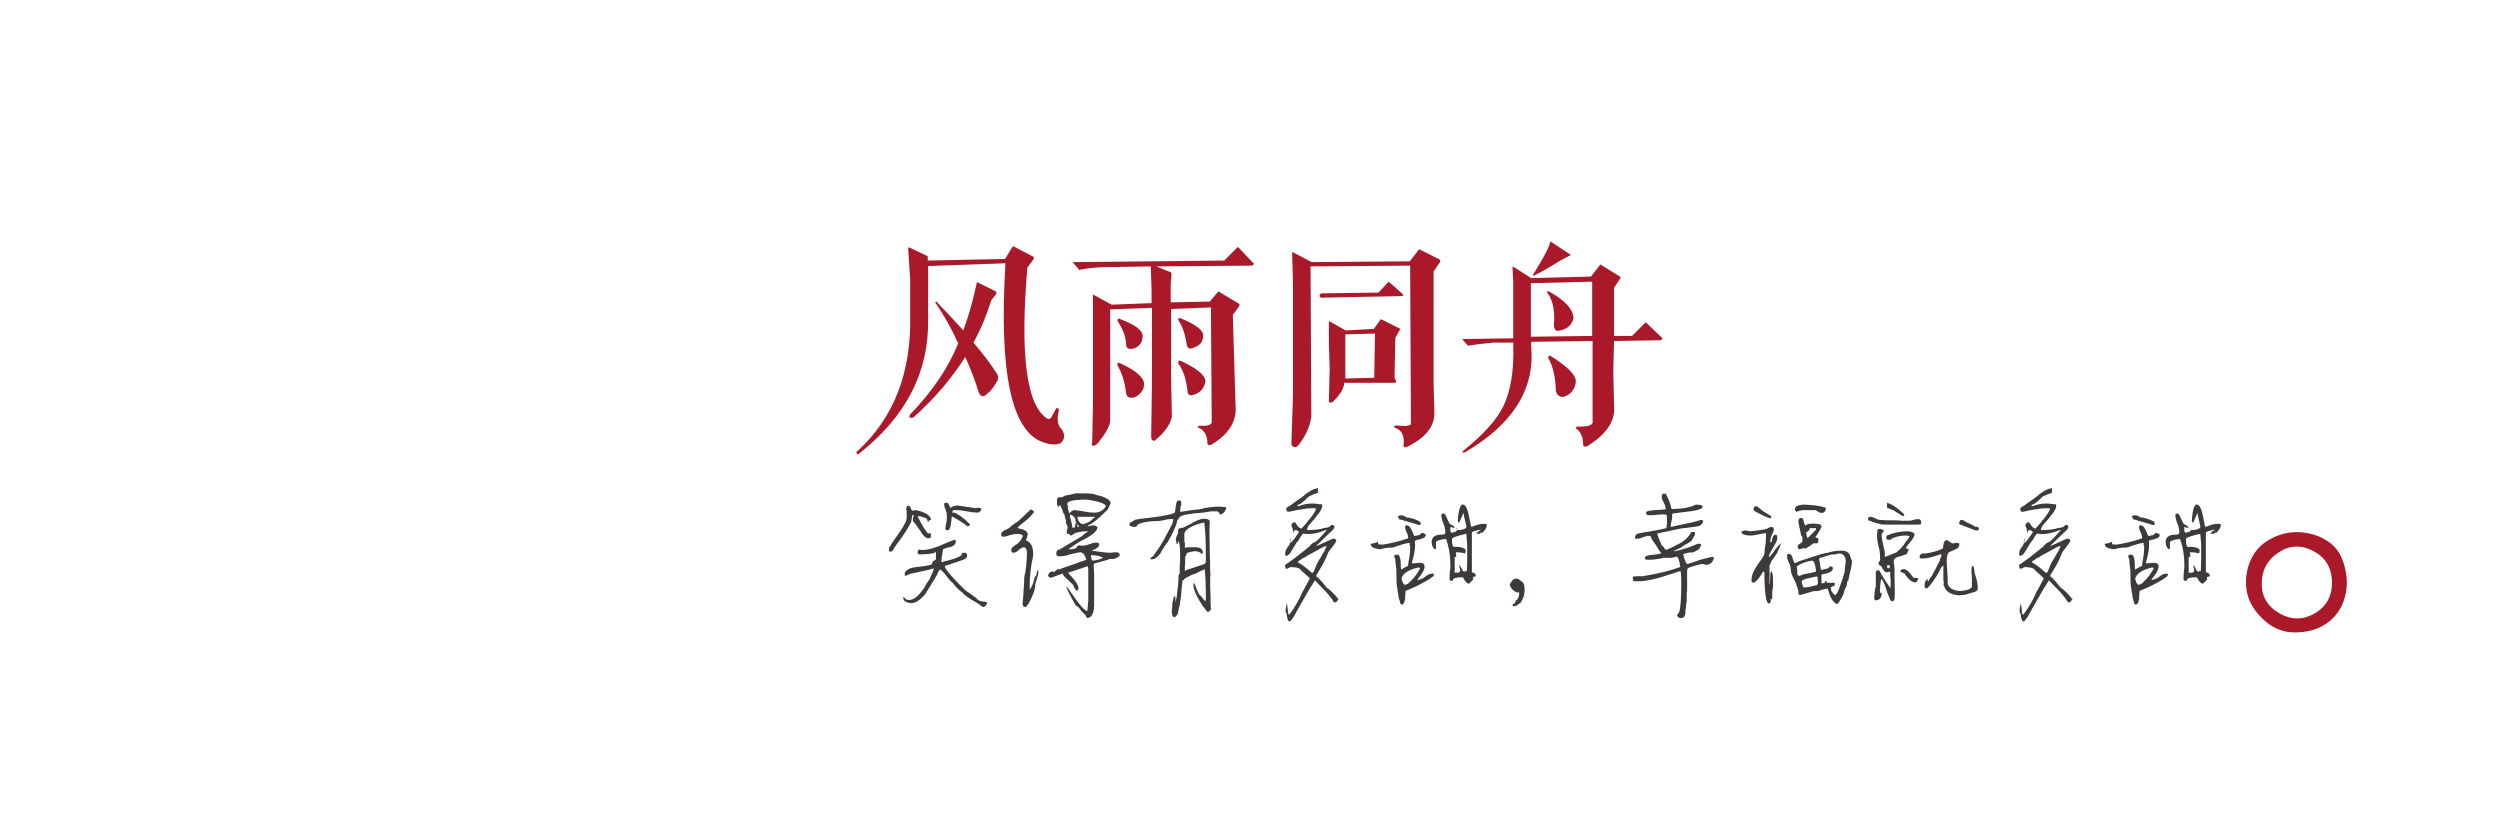 <?xml version="1.0" encoding="utf-8"?>
<!-- Generator: Adobe Illustrator 17.0.0, SVG Export Plug-In . SVG Version: 6.00 Build 0)  -->
<!DOCTYPE svg PUBLIC "-//W3C//DTD SVG 1.1//EN" "http://www.w3.org/Graphics/SVG/1.1/DTD/svg11.dtd">
<svg version="1.1" id="Layer_1" xmlns="http://www.w3.org/2000/svg" xmlns:xlink="http://www.w3.org/1999/xlink" x="0px" y="0px"
	 width="640px" height="210px" viewBox="0 0 640 210" style="enable-background:new 0 0 640 210;" xml:space="preserve">
<style type="text/css">
	.st0{fill:#3E3A39;}
	.st1{fill:#AA192A;}
	.st2{fill:none;}
</style>
<g id="page-4-title.svg">
	<path class="st0" d="M332.2,143.9c1.4,0.8,2.6,1.8,3.8,2.9c0-0.3,0.1-0.4,0.3-0.4c0.4-1.1,0.8-2.1,1.4-3.1l0.1-0.1l1.1-1.9l0.1-0.1
		c0-0.1,0.2-0.5,0.5-1.1c0.1-0.1,0.1-0.2,0.1-0.3c0,0,0,0-0.1,0c-0.4,0-1.3,0.5-2.9,1.4c-0.8,0.5-1.3,0.7-1.5,0.8
		c-0.8,0.5-1.4,0.9-1.8,1c0,0-0.1,0.1-0.3,0.3C332.6,143.5,332.3,143.8,332.2,143.9 M329.1,156.2c0.1-0.8,0.2-1.4,0.4-1.8
		c0,0.1,0,0.5,0.1,1.1c0.1,0.5,0.1,0.9,0.1,1c0,0.5,0.1,0.8,0.3,0.8c0.1,0,0.1,0,0.1,0c0.1-0.1,0.1-0.1,0.1-0.1
		c1.4-1.9,2.5-3.9,3.4-6l0.1-0.1l1.6-3c0-0.1-0.6-0.7-1.9-1.8c-0.4-0.4-0.6-0.6-0.7-0.7c-0.5-0.3-1.2-0.4-2-0.4l-0.1-0.1l-1.1,0.5
		c0,0,0,0-0.1,0c-0.3,0-0.4-0.2-0.4-0.7c0-0.1,0-0.2,0-0.3c1.8-1.2,3.5-2.5,5.1-3.8c0.2-0.2,0.5-0.5,1-0.8c0.5-0.6,1-1.1,1.4-1.2
		c0.2-0.1,0.3-0.1,0.3-0.1c0.5-0.4,1.1-1,1.8-1.8c0.5-0.5,0.8-1,1.1-1.2h-0.1c0,0,0,0-0.1,0c-0.1,0-0.2,0-0.4,0.1
		c-2,0.8-3.8,1.1-5.5,0.8c-0.2,0.2-0.5,0.5-0.8,1.1c-0.3,0.5-0.5,0.9-0.8,1.1l-1.9,3.1c0,0-0.1,0-0.3,0.1c-0.2,0.2-0.3,0.3-0.4,0.3
		c-0.3,0-0.4-0.2-0.4-0.5c0-0.6,0.2-1.2,0.7-1.8c0.3-0.4,0.5-0.7,0.5-1c0-0.7,0.1-1.1,0.4-1.1c-0.2,0.3-0.3,0.5-0.3,0.8
		c0,0.1,0,0.2,0,0.4c0.2-0.2,0.3-0.3,0.3-0.3c0.5-0.5,1.1-1.3,1.9-2.5v-0.1c-0.2-0.3-0.5-0.5-1-0.5c0,0,0,0-0.1,0.1l-0.4,0.7
		c0.1-0.4,0-0.8-0.1-1.2c-0.2-0.4-0.3-0.6-0.3-0.8c0.1-0.5,0.3-0.7,0.7-0.8c0,0,0.1,0,0.3,0.1c0.1,0,0.1,0,0.1,0.1
		c0.5,0.9,1,1.4,1.5,1.4c0.1,0,0.1,0,0.1-0.1c0.1-0.1,0.3-0.4,0.7-0.8c0.5-0.5,0.7-0.8,0.7-0.8c0-0.1,0.1-0.3,0.4-0.5
		c1.2-1.5,1.8-2.5,1.8-2.9c-0.3-0.1-0.5-0.1-0.8-0.1c-1.1,0-2.5,0.2-4.2,0.5c-0.8,0.2-1.4,0.3-1.8,0.4c-0.1,0-0.2,0-0.3,0
		c-0.4,0-0.5-0.2-0.5-0.7c0-0.3,0.2-0.5,0.7-0.7c0.4-0.2,0.6-0.4,0.7-0.5c0.7-0.5,1.6-1.1,2.7-1.9c1.7-1.5,3.1-2.2,4-2.2v1.1
		c0,0.1-0.3,0.2-1,0.4c-0.7,0.3-1.1,0.5-1.2,0.5c-0.3,0.2-0.6,0.5-1.1,1c-0.5,0.5-1,0.8-1.2,1c0,0-0.1,0-0.3,0.1
		c-0.4,0.2-0.6,0.3-0.7,0.4c0.2-0.1,0.3-0.1,0.4,0c0,0.1,0,0.1,0.1,0.1c1.2-0.5,2.4-0.7,3.6-0.7c0.2,0,0.6,0,1.2,0.1
		c0.6,0.1,1.1,0.1,1.2,0.1c0.1,0.1,0.1,0.2,0.1,0.4c0,0.5-0.4,1.3-1.1,2.2c-0.1,0.1-0.2,0.2-0.3,0.3c-0.2,0.4-0.8,1.1-1.8,2.2
		c-0.4,0.4-0.5,0.6-0.5,0.8c0,0.1,0,0.1-0.1,0.1c-0.1,0.1-0.1,0.2-0.1,0.3c0,0.1,0,0.2,0.1,0.3c1.9,0,3.3-0.2,4.2-0.5
		c0.7-0.1,1.2-0.2,1.4-0.3c0.4-0.3,0.5-0.5,0.5-0.5c0.1,0,0.1,0,0.1,0c0.5,0,0.7,0.1,0.7,0.4c0,0.5-0.4,1-1.2,1.6
		c-0.2,0.2-0.3,0.3-0.4,0.4c-0.5,0.5-1.6,1.5-3,2.9v0.1l4.2-1.9c0.1,0,0.1,0,0.1,0c0.5,0,0.8,0.2,0.8,0.5v0.1
		c-0.2,0.4-0.5,0.9-1,1.5c-0.5,0.6-0.9,1.1-1.1,1.5c-0.3,0.8-0.8,2-1.6,3.4c-0.5,0.9-1,1.6-1.2,2c0,0.1,0,0.1-0.1,0.1
		c-0.1,0.1-0.1,0.3-0.1,0.5c0,0.1,0,0.1,0,0.1c0.1,0,0.2,0.1,0.4,0.3c0.3,0.2,0.4,0.3,0.4,0.4c0.3,0.3,0.6,0.6,1,1.1
		c0.4,0.5,0.6,0.8,0.8,1c0.1,0.1,0.3,0.3,0.7,0.5c1.4,1.3,2.1,2.1,2.1,2.3h0.3c-0.2,0.5-0.5,0.9-0.8,1c-0.2,0-0.3,0-0.4,0
		c-0.6-1.1-1.8-2.5-3.4-4.1c-0.6-0.6-1.1-1.1-1.4-1.5l-0.3,0.3c-0.2,0.4-0.5,0.9-1,1.6c-1.6,2.8-3.1,5.3-4.2,7.4
		c-0.1,0.1-0.2,0.3-0.4,0.5c-0.3,0.5-0.5,0.7-0.7,0.7c-0.4-0.1-0.6-0.7-0.7-1.9C329.1,156.7,329.1,156.3,329.1,156.2z"/>
	<path class="st0" d="M362.6,134.2l-2.7-0.8c-0.1,0-0.1,0-0.1,0c-0.1,0-0.4-0.1-0.8-0.3c-0.5-0.1-0.7-0.1-0.8-0.1
		c0-0.2,0-0.3-0.1-0.3c0-0.1-0.1-0.2-0.3-0.4c0-0.2,0.3-0.3,0.8-0.4c0.4,0,0.8,0.1,1.2,0.4c0.1,0.1,0.1,0.1,0.1,0.1
		c0.3,0.1,0.5,0.1,0.7,0.1c1,0.2,2,0.5,3,1.1c0,0.1,0,0.2,0.1,0.4v0.1c0,0.2-0.1,0.3-0.4,0.3C363.1,134.4,362.9,134.3,362.6,134.2
		 M372.9,135.1c0.1,0,0.1,0,0.1,0s0,0-0.1,0.1c0,0.1,0,0.2-0.1,0.4c0,0,0,0,0-0.1C372.7,135.3,372.8,135.2,372.9,135.1z
		 M372.4,142.6v4c0.1,0,0.2,0,0.4,0c0.6,0.1,1-0.1,1-0.5c0-0.2,0-0.4-0.1-0.7c-0.1-0.3-0.1-0.5-0.1-0.7h0.1c0,0,0.1,0.2,0.3,0.5
		c0.4,0.8,0.6,1.2,0.7,1.1l0.8-0.1c0.1-1.6,0.1-2.6,0.1-3.3c0-0.5,0-1,0-1.8c0-0.7,0-1.2,0-1.5c0-0.2,0-0.7-0.1-1.5
		c-0.1-0.8-0.1-1.3-0.1-1.4c-0.1,0-0.2,0-0.3,0c-2.1,0.5-3.2,0.9-3.4,1.2c0,1.1,0.1,1.8,0.4,2.1c0.2,0,0.5,0,0.8,0
		c1,0,1.8,0.2,2.3,0.7c0,0,0,0,0,0.1c0,0.3,0,0.5-0.1,0.8c0,0,0,0-0.1,0.1c-0.2-0.1-0.3-0.1-0.3-0.1c-0.3-0.1-0.5-0.1-0.5-0.1
		c-0.2-0.1-0.7-0.1-1.5-0.1c0,0.4,0,0.5,0.1,0.5c0,0.3,0,0.5,0,0.5C372.7,142.6,372.6,142.6,372.4,142.6z M374.5,147.8
		c-0.2,0-0.4,0-0.5,0c-1.1,0-1.8,0.2-2,0.5c0,0.1,0,0.2-0.1,0.3c0,0.1-0.1,0.1-0.3,0.1c-0.5,0-0.6-0.3-0.5-1c0-0.4,0-0.9,0.1-1.6
		c0.1-0.6,0.1-1.1,0.1-1.5c0-2.5-0.4-4.7-1.1-6.6c-0.1,0-0.2,0-0.4,0c-1.4,0.2-2.1,0.5-2.2,0.8v1.8c-0.6,0-1-0.6-1.1-1.8
		c0-1.1,0.6-1.7,1.8-1.9c0.3,0,0.7,0,1.4-0.1l0.3-0.3c0-0.5,0-0.8-0.1-1c0-0.3-0.1-0.8-0.4-1.5c-0.4-1-0.5-1.7-0.5-2
		c0-0.2,0-0.3,0-0.3c0.1-0.1,0.3-0.2,0.5-0.3c0.2,0.1,0.3,0.2,0.4,0.3c0.1,0,0.1,0,0.1,0.1l1,2.1c0,0.1,0.2,0.3,0.7,0.5
		c0.5,0.3,0.7,0.5,0.7,0.7c-0.6,0-1-0.1-1.1-0.3v0.1c0,0.1,0,0.2,0,0.3c-0.1,0.5,0,1,0.3,1.2c0.1,0,0.2,0,0.3-0.1
		c0.7-0.1,1.1-0.3,1.1-0.7c0.2,0.1,0.4,0.1,0.5,0.1c1.2-0.1,1.8-0.4,1.9-0.8c0-0.1,0-0.1,0-0.1l-0.7-3.1c0.1-0.2,0-0.3-0.1-0.3
		l-1,2.3l-0.1,0.1c-0.2-0.1-0.3-0.3-0.3-0.5c0.2-3,0.7-4.4,1.5-4.1c0.6,0.2,1.1,1.4,1.5,3.6c0.2,1.3,0.4,2,0.5,2.1
		c0.2-0.1,0.5-0.2,0.8-0.3c1-0.4,1.8-0.5,2.3-0.5c0.3,0,0.5,0,0.8,0.1c0,0.2,0,0.3,0,0.4c0,0.5-0.4,1-1.1,1.8
		c-0.2-0.1-0.3-0.1-0.4,0c-0.2,0.2-0.4,0.3-0.5,0.3c0,0-0.1,0-0.3-0.1c-0.2,0-0.3,0-0.4,0c0.1-0.1,0.3-0.3,0.5-0.5
		c0.4-0.2,0.6-0.4,0.7-0.5c0,0,0,0-0.1,0c-1.5,0.3-2.2,0.5-2.2,0.8v10.1c0.6,0.1,1,0.4,1,0.8c0,0.3-0.3,0.4-0.8,0.4
		c0.2,0.3,0.2,0.5,0,0.8c-0.3,0.3-0.5,0.5-0.8,0.8c0,0.1,0,0.1-0.1,0.1C375.6,149.5,375.1,148.9,374.5,147.8z M358.8,148.1
		c0.2,1,0.5,1.5,0.8,1.6c0.3,0,0.6-0.1,1-0.4c1.4-1.3,2.3-2.5,2.9-3.7c0-0.3-0.2-0.4-0.5-0.3C360.5,145.9,359.1,146.8,358.8,148.1z
		 M358.2,153.4l-0.1-0.1c-0.1-0.9-0.2-1.5-0.3-1.9v-0.3c-0.2-0.7-0.3-1.8-0.3-3.1c0-1.2,0-2.1-0.1-2.7c0,0,0-0.2-0.1-0.7
		c-0.1-0.8-0.1-1.3-0.1-1.5c-0.1-0.1-0.2-0.3-0.3-0.7c0.2-0.5,0.6-0.5,1.2-0.3c0.3,0.5,0.5,1.2,0.5,2.3c0,0.6,0,1.1,0.1,1.4l1.4-0.8
		c0.1,0.1,0.1,0.1,0.1,0c0.2-0.1,0.3-0.2,0.3-0.3c0-0.3,0-0.6,0.1-1c0.3-1.4,0.4-2.5,0.4-3.3c0-0.3,0-0.5,0-0.7
		c-0.2-0.1-0.2-0.2-0.1-0.4c0-0.2,0-0.3-0.1-0.3c-0.7,0-2,0.4-4,1.1c-0.3,0.1-0.7,0.1-1.4,0.1c-0.8,0.1-1.5,0.2-1.9,0.4
		c-0.1,0-0.2,0-0.4,0c-1.5-0.2-2.2-0.6-2.2-1.4c0,0,0.2,0,0.7-0.1c0.6-0.2,1.1-0.3,1.2-0.4c0,0.1,0,0.2,0,0.3c0,0,0,0.1,0,0.3
		c0.3,0.1,0.6,0.1,1,0.1c0.2,0,0.3,0,0.3,0c1.9-0.3,4.1-0.8,6.4-1.6c0-0.4-0.1-0.9-0.4-1.5c-0.3-0.6-0.4-1.1-0.4-1.5
		c0.1-0.3,0.3-0.4,0.5-0.3c0.5,0,1,0.6,1.5,1.9c0.2,0.5,0.3,0.8,0.4,0.8c0.3,0,0.7-0.1,1.4-0.3c0.1-0.2,0.2-0.3,0.4-0.4
		c0.1-0.1,0.1-0.1,0.1-0.1c0.5,0.1,0.9,0.3,1,0.5c0,0.4-0.2,0.6-0.5,0.8c-0.7,0.3-1.3,0.5-1.8,0.5c-0.3,0.2-0.5,0.3-0.5,0.3
		c0.2,1.5-0.1,3.4-0.8,5.7h0.1c0.2,0,0.4,0,0.7,0c0.4-0.1,0.7-0.1,1-0.1c1-0.1,1.5,0.2,1.5,1c0,0.5-0.3,1.1-0.8,1.9
		c-0.1,0.2-0.2,0.3-0.3,0.4c-0.4,0.5-0.6,0.8-0.7,1v0.1c0.1,0,0.1,0,0.1,0c0.5-0.2,0.9-0.3,1.2-0.4c0.1-0.1,0.4-0.3,1-0.7
		c0.5-0.4,0.9-0.5,1-0.5c0.1,0,0.2,0,0.3,0c0.1-0.1,0.2-0.1,0.3-0.1c0.1,0,0.2,0.1,0.3,0.3c0,0.2-0.2,0.5-0.7,0.8
		c-0.2,0.1-0.3,0.2-0.4,0.3c-1.9,1.2-4,2.2-6.2,3.1c0,0,0,0,0,0.1c0,2.3-0.3,3.4-1,3.4c-0.2-0.1-0.3-0.3-0.4-0.5c0,0,0-0.1,0-0.3
		C358.3,153.8,358.2,153.5,358.2,153.4z"/>
	<path class="st0" d="M388,154l-0.1-0.1c0.6-0.4,1-1,1-1.9c0-0.2,0-0.3,0-0.4c-0.2,0.1-0.4,0.1-0.5,0.1c-0.8-0.3-1.5-0.9-1.9-1.9
		c0-0.2,0.1-0.5,0.4-0.8c0.2-0.3,0.3-0.5,0.3-0.5c0.1-0.1,0.3-0.2,0.5-0.3c0.4-0.1,0.5-0.1,0.5-0.1c0.4,0,0.8,0.3,1.4,0.8
		c0.5,0.3,0.7,1,0.7,2.2c0,1.2-0.4,2.3-1.1,3.3c-0.1,0-0.3,0.1-0.5,0.3c-0.5,0.4-0.8,0.5-1,0.5c-0.3,0-0.5-0.1-0.5-0.4
		c0-0.1,0.2-0.2,0.5-0.3C387.9,154.2,388,154.1,388,154"/>
	<path class="st0" d="M429.3,157.5c0-0.1,0.1-0.2,0.3-0.4c0.2-0.2,0.3-0.4,0.3-0.5c0.4-1.5,0.5-3.9,0.5-7.4c0-0.8,0-1.7-0.1-2.6
		c0,0,0-0.1-0.1-0.3c0-0.1,0-0.1-0.1-0.1l-3.1,1c-0.1,0-0.2,0-0.3,0.1c-3,1-5.4,1.5-7.2,1.5c-0.4,0-0.8,0-1.2,0
		c-0.2-0.1-0.3-0.3-0.3-0.7c0-0.1,0-0.1,0-0.1c0-0.2,0-0.3,0-0.4c0.8-0.1,1.7-0.1,2.6-0.1c4.2-0.7,7.3-1.5,9.4-2.3
		c0.2-0.1,0.2-0.2,0.1-0.3c0,0,0,0,0-0.1c-0.2-1.4-0.5-2.1-0.8-2.3c-0.1,0-0.1,0-0.1,0c-0.5,0.1-0.9,0.2-1.1,0.3c-0.6,0-1.3,0-2.1,0
		c-0.1,0-0.3,0-0.5,0.1c-1.4,0.3-2.5,0.4-3.4,0.4c-0.2,0-0.4,0-0.7,0c-0.2-0.1-0.3-0.3-0.3-0.5c0-0.5,0.8-0.7,2.3-0.8
		c1-0.1,1.6-0.2,1.9-0.4c-0.3-0.3-0.6-0.7-1-1.4c-0.3-0.5-0.5-0.9-0.7-1.1c-0.2-0.3-0.4-0.5-0.5-0.7c-0.3-0.4-0.5-0.8-0.5-1.2h-1.1
		l-0.1,0.1c-0.1,0-0.4,0.1-1,0.3c-0.5,0.2-0.8,0.3-1,0.3c-0.1,0-0.2,0-0.3,0c-0.5,0.1-0.6,0-0.5-0.4c0-0.3,0.1-0.5,0.4-0.8
		c1-0.3,2.4-0.5,4.2-0.8c1.6-0.3,2.7-0.5,3.4-0.7c0.2-1.3,0.2-2.2,0.1-2.9c0,0,0,0,0-0.1c0.1-0.4-0.2-0.5-0.8-0.5
		c-0.4,0-1,0-1.8,0.1c-0.9,0.1-1.6,0.1-2,0.1c-0.5,0-0.7-0.2-0.7-0.7c0-0.4,1.3-0.6,3.8-0.7c0.6-0.1,1.1-0.1,1.2-0.1
		c0,0,0-0.1,0-0.3c0-0.4-0.2-0.9-0.5-1.5c-0.4-0.6-0.5-1.1-0.5-1.5c0-0.5,0.2-0.8,0.7-0.7c0,0,0,0,0.1,0c0.2-0.1,0.3,0,0.3,0.1
		c0.7,1.4,1.2,2.6,1.4,3.8c0,0,0.1,0,0.3,0c2.2,0,4.1-0.3,5.7-1c0.1-0.1,0.1-0.1,0.1-0.1c0.2,0,0.4,0,0.5,0c0.9,0,1.4,0.2,1.4,0.5
		c0,0.6-1.6,1.1-4.9,1.4c-1.5,0.2-2.5,0.3-2.9,0.4c0,0.4,0,0.9-0.1,1.5c-0.2,0.7-0.3,1.3-0.3,1.6c0,0,0,0.1,0,0.3
		c0.4-0.1,1-0.2,1.8-0.4c2.6-0.5,4.5-0.9,5.9-1.4l0.5,0.1c0.1,0,0.1,0,0.1,0.1c-0.1,0.9-0.7,1.4-1.8,1.5l-3,0.4h-0.4l-5.7,1.2
		c-0.1,0.1-0.3,0.1-0.5,0.1c-0.2,0.1-0.3,0.1-0.4,0.1c0,0,0.1,0.3,0.3,0.8c0.2,0.5,0.3,0.9,0.4,1.1c0.4,0.7,0.5,1.1,0.5,1.2
		c0.2,0,0.3,0,0.3,0.1c0,0,0.1,0.1,0.3,0.4c0.2,0.3,0.3,0.5,0.3,0.5h0.4c0.1,0,0.7-0.3,1.8-0.8c0.5-0.3,0.8-0.5,1-0.5
		c1.6-0.8,2.8-1.9,3.4-3.1c0.1,0,0.1,0,0.1-0.1c0.1,0,0.1,0,0.1,0h0.8v0.7c-0.4,0.6-0.6,1.1-0.8,1.4c-0.2,0.3-0.8,0.7-1.8,1.2
		c-0.7,0.5-1.1,0.7-1.2,0.8l-1.5,0.7v0.1c0,0,0.1,0,0.3,0c2.1-0.5,4-1.1,5.7-1.9c0.1,0,0.2,0,0.4,0c0.4,0,0.5,0.1,0.5,0.4
		c0,0.1-0.1,0.2-0.3,0.4c-0.1,0.2-0.1,0.4-0.1,0.5c-0.8,0.5-1.5,0.9-2,1c0-0.1-0.1-0.1-0.3-0.1c-1.2,0.2-1.8,0.4-1.9,0.5
		c0.3,1.3,0.6,2.1,1,2.5c0.1,0,0.1,0,0.1,0l3.3-1.1c0,0,0.4-0.1,1.1-0.3c1.1-0.3,1.7-0.4,1.8-0.4c0.5-0.1,0.6,0,0.5,0.4
		c-0.2,0.9-0.8,1.5-1.9,1.6c-0.1,0-0.2,0-0.4-0.1c-0.2-0.1-0.4-0.1-0.5-0.1c-0.3,0-0.5,0-0.8,0.1c-2,0.5-3.1,0.9-3.1,1.1l-0.1,0.5
		c0,1.5,0,3,0,4.5c0,0,0,0.2,0,0.7c-0.1,0.5-0.1,0.7-0.1,0.8c0,0.5,0,1.1,0,1.8c0,0,0,0.2-0.1,0.5c-0.1,0.6-0.1,1-0.1,1.1
		c0,0.1,0,0.3-0.1,0.5c0,1.5-0.3,2.2-1,2.2C429.8,158.3,429.5,158,429.3,157.5"/>
	<path class="st0" d="M449.1,130v0.1V130z M464.9,130.6c-0.5,0-1.1,0-1.6,0c-0.1,0-0.2,0-0.4,0c-1.5-0.1-2.5,0.1-3,0.5
		c0-0.1-0.1-0.2-0.3-0.4c-0.1-0.1-0.1-0.2-0.1-0.4c0-0.5,0.4-0.8,1.2-1c0.3,0,0.5,0,0.5-0.1c0.3,0,0.6,0,1,0
		c2.1,0.1,3.7,0.3,4.9,0.7c0.2-0.1,0.3,0,0.3,0.3c0,0.7-0.4,1.1-1.1,1.1c-0.3,0-0.6-0.1-1-0.4C465.1,130.8,465,130.7,464.9,130.6z
		 M448.9,130.3c0-0.5,0.3-0.7,0.8-0.7c0.1,0,0.1,0,0.1,0c0.1,0.1,0.4,0.4,1,0.8c0.2,0.2,0.3,0.3,0.3,0.3c0.2,0.1,0.5,0.3,0.8,0.5
		c0.6,0.4,1.1,0.6,1.2,0.8c0.3,0,0.4,0.1,0.3,0.3c0,0.3-0.1,0.4-0.3,0.4c-0.9-0.3-2.2-0.9-4-1.9C449,130.7,448.9,130.5,448.9,130.3z
		 M462.4,136.2c0,0.1,0,0.2,0,0.3c0,0.3,0.1,0.7,0.3,1.2h0.1l2.1-2.1c0-0.2,0-0.3,0-0.3c0-0.1,0-0.1,0-0.1h-1.6c0,0,0,0,0,0.1
		C463.1,135.9,462.8,136.2,462.4,136.2z M460.2,139.9c0-0.3,0.2-0.5,0.7-0.8c0.4-0.2,0.5-0.4,0.5-0.5c0-0.1,0-0.2,0-0.3
		c0.1-0.6,0-1-0.3-1.2l-0.7-3.4c0,0,0-0.1,0-0.3c0-0.5,0.2-0.8,0.7-0.8c0.4,0,0.6,0.4,0.7,1.1c0.1,0.4,0.2,0.6,0.3,0.8
		c0,0,0,0,0.1,0c0.1,0,0.3-0.1,0.5-0.3c0.3-0.1,0.4-0.1,0.4-0.1s0.2,0,0.5,0c0.5-0.1,0.7-0.1,0.8-0.1c0,0.1,0.2,0.1,0.5,0.1
		c0.9,0,1.4,0.2,1.4,0.7c0,0.1,0,0.1,0,0.1c-0.5,1.1-1.1,2-1.6,2.6c0.3,0.1,0.5,0.2,0.8,0.4c0,0.1,0,0.2,0,0.4
		c0,0.5-0.1,0.8-0.3,0.8h-1c-0.1,0-0.1,0-0.1,0.1c-0.5,0.4-1.1,0.8-1.8,1.2c0,0,0,0-0.1,0c-0.4-0.1-0.6-0.1-0.7,0
		c-0.3,0.1-0.5,0.1-0.5,0.1c0,0,0,0-0.1,0.1C460.5,140.7,460.2,140.4,460.2,139.9z M460.1,146.1c0,0,0,0,0,0.1
		c-0.1,0.8,0.1,1.2,0.5,1.2c0.3,0,0.5-0.1,0.8-0.3l3.3-0.7l0.1-0.1c0.1-0.1,0.1-0.2,0.1-0.3c-0.2-1.5-0.5-2.4-1-2.5
		c-1.7,0.3-3.1,0.8-4,1.6C460.1,145.5,460.1,145.8,460.1,146.1z M461.2,148.9c0.1,0.5,0.3,1.1,0.5,1.5h0.1c0.4,0,1.1-0.1,2.1-0.3
		c0.5-0.2,1-0.3,1.2-0.3c0.2-0.2,0.3-0.4,0.3-0.7c0-0.1,0-0.1,0-0.1c0-0.1,0-0.3-0.1-0.7c0-0.5,0-0.7-0.1-0.7h-0.3l-2.3,0.5
		C461.7,148.3,461.3,148.6,461.2,148.9z M468.7,150.7c0,0.5,0.3,1,1,1.6h0.1c0.4,0,0.9-1.1,1.6-3.3c0.1-0.2,0.3-0.7,0.5-1.5
		c0.3-0.9,0.4-1.4,0.4-1.5c-0.1-0.3,0-0.7,0.1-1.4c0.1-0.5,0.1-0.8,0.1-1.1c-0.1-1.1-0.6-1.7-1.5-1.8c-0.2,0-0.5,0-0.8,0.1
		c-0.5,0.2-1,0.2-1.2,0.1l-3.3,1c0,0,0,0,0,0.1c0.2,1.5,0.4,2.4,0.5,2.9c0.5-0.1,1.1-0.2,1.8-0.4c0.3-0.3,0.4-0.5,0.4-0.5
		c0.2,0,0.3,0,0.3,0c0.4,0,0.5,0.2,0.5,0.5c0,0.7-0.8,1.2-2.5,1.5c-0.3,0.1-0.4,0.1-0.4,0.1v2.2h0.8v-0.4c0.2-0.1,0.3-0.1,0.4-0.1
		c0.1,0.1,0.2,0.2,0.3,0.4h1.6c0.3,0,0.4,0.1,0.3,0.3c0,0.3,0,0.4-0.1,0.4l-1,0.5C468.8,150.6,468.8,150.6,468.7,150.7z
		 M451.6,146.2c-0.3,0.2-0.5,0.5-0.8,1c-0.3,0.5-0.5,0.8-0.7,1c-0.1,0.1-0.4,0.4-0.8,0.8c-0.1,0.1-0.1,0.1-0.1,0.1
		c-0.2,0-0.3,0-0.3,0c-0.3,0.1-0.5,0-0.5-0.4c0-0.1,0-0.3,0-0.5c0-1,0.6-2.3,1.8-4c0.1-0.2,0.3-0.4,0.5-0.7c0.5-0.7,0.9-1.3,1-1.8
		c0-0.6,0.1-1.5,0.3-2.6c0.1-1.2,0.1-2.1,0.1-2.6c-0.5,0-1.1,0.1-1.9,0.3c-0.9,0.2-1.6,0.3-2,0.3c-0.8,0-1.5-0.1-2.1-0.4
		c-0.2-0.2-0.3-0.4-0.3-0.7c0.2,0,0.4,0,0.5-0.1c0.2-0.1,0.3-0.1,0.4-0.1c0.2,0,0.5,0,0.8,0.1c0.3,0.1,0.5,0.1,0.7,0.1
		c1.3-0.1,2.5-0.3,3.7-0.5c0.2,0,0.4-0.1,0.7-0.3c0.4-0.2,0.6-0.3,0.8-0.3c0.5,0,0.7,0.2,0.7,0.7c0,0.2-0.1,0.5-0.4,1.1
		c-0.4,0.8-0.5,1.4-0.5,1.8c0,0.2,0,0.3,0,0.4c0.3-0.1,0.5-0.4,0.5-1c0.1-0.6,0.4-1,0.8-1c0.4,0,0.5,0.3,0.5,0.8
		c0,0.4-0.2,1-0.7,1.8c-0.2,0.3-0.3,0.5-0.4,0.7c-0.2,0.3-0.5,0.9-1,1.8v0.7c0.3-0.3,0.7-0.8,1.2-1.5c0.7-1,1.3-1.7,1.8-2.1
		c0,0.3-0.2,0.7-0.5,1.4c-0.3,0.5-0.4,0.8-0.4,1l-1.6,2.3c0,0.2-0.1,0.4-0.3,0.7c-0.1,0.2-0.1,0.3-0.1,0.3v4.7h0.1l0.1-2.7
		c0.1-0.1,0.1-0.2,0.1-0.3c0.1-0.2,0.1-0.3,0.1-0.3c0.4,0.3,0.5,1.1,0.5,2.5c0,0.1,0,0.2,0,0.3c0,0.5,0,0.8,0,1.1c0,0,0,0.2-0.1,0.7
		c-0.1,0.4-0.1,0.6-0.1,0.7c0,0.3,0,0.6,0,1c0,0,0,0.2,0,0.5c-0.1,0.3-0.1,0.5-0.1,0.5c0.1-0.3,0-0.3-0.3-0.1c0,0,0,0,0,0.1
		c0.1,0.6-0.1,1-0.5,1c-0.6-0.1-1-2.1-1.1-6.2c0-0.1,0-0.4,0-1C451.7,146.6,451.6,146.3,451.6,146.2z M467.9,150.7
		c-0.4,0-0.9,0.1-1.5,0.3c-0.8,0.3-1.4,0.4-1.8,0.3c-0.2,0-0.7,0.1-1.6,0.4c-1,0.3-1.6,0.5-1.8,0.5c0,0.1-0.1,0.1-0.3,0.1
		c-0.3,0-0.4,0-0.4-0.1c-0.1-0.1-0.1-0.3-0.1-0.7c-0.1-0.7-0.5-1.9-1.2-3.4c-0.4-0.7-0.6-1.3-0.7-1.6c0-0.1,0-0.3,0-0.5
		c-0.1-0.4-0.1-0.5-0.1-0.5c0-0.4-0.1-0.8-0.4-1.4c-0.4-0.7-0.5-1.3-0.5-1.6c0-0.3,0-0.5,0.1-0.7c0.2,0,0.3,0,0.4,0
		c0.5,0,0.8,0.5,1,1.4c0.2,0.6,0.4,1,0.5,1l0.1-0.1l1.2-0.5l5.6-1.8h0.1c0.3-0.1,0.7-0.2,1.4-0.3c1.3-0.4,2.2-0.5,2.9-0.5
		c1.6-0.2,2.6,0.3,2.9,1.5c0,0,0,0.1,0.1,0.4c0.2,0.5,0.3,0.7,0.3,0.8v0.1c0,0.5-0.2,1.7-0.7,3.6c0,0,0,0.2-0.1,0.5
		c-0.1,0.4-0.1,0.6-0.1,0.7c-0.3,0.1-0.4,0.5-0.4,1.1c-0.1,0.2-0.1,0.3-0.1,0.4c-0.4,0.6-0.6,1.2-0.7,1.8c0,0.1-0.2,0.5-0.5,1.1
		c-0.4,0.6-0.6,1-0.7,1.1c-0.2,0.4-0.4,0.5-0.7,0.5C469.2,154.1,468.5,152.9,467.9,150.7z"/>
	<path class="st0" d="M483.1,130c0-0.1,0-0.2,0-0.3c-0.1-0.2-0.1-0.3-0.1-0.3c0.1-0.1,0.1-0.2,0.1-0.3c0-0.2,0-0.3,0-0.4
		c1.5,0.5,3,1.6,4.4,3c0,0.3-0.1,0.4-0.3,0.4c-0.2,0-0.8-0.4-1.9-1.1c-0.5-0.4-0.9-0.5-1-0.5C483.6,130.2,483.2,130,483.1,130
		 M478.3,133.2c-0.1-0.2-0.1-0.3-0.1-0.4c0.1-0.4,0.3-0.5,0.5-0.5c0.4,0,0.8,0.1,1.4,0.4c0.5,0.3,1,0.4,1.2,0.4
		c0.9,0.1,2,0.1,3.3,0.1c0.5,0,1.3,0,2.2,0.1c0.9,0,1.6,0,2.1,0c0.3,0,0.7-0.1,1.2-0.3c0.5-0.1,1-0.1,1.2-0.1
		c0.3,0.1,0.5,0.3,0.5,0.7c0.1,0.5-0.1,0.7-0.5,0.7H482C480.8,134.1,479.6,133.7,478.3,133.2z M501.5,133.9c0.1-0.3,0.2-0.5,0.4-0.8
		c0.1,0,0.2,0,0.3,0c0.3,0,0.7,0.2,1.4,0.7c0.2,0.1,0.3,0.1,0.3,0.1c0.1,0,0.4,0.2,1,0.5c0.5,0.3,0.9,0.5,1,0.5
		c0.4-0.1,0.6,0,0.7,0.4c0,0.4-0.2,0.5-0.5,0.5c-0.1,0-0.2,0-0.3,0l-3.7-1.4C501.7,134.3,501.5,134.1,501.5,133.9z M483.1,145
		c0,0.3,0.1,0.5,0.3,0.5c0.3,0,0.4-0.2,0.4-0.5c0-0.3-0.1-0.4-0.4-0.3C483.2,144.6,483.1,144.7,483.1,145z M486.5,146.3
		c0-0.3,0.1-0.5,0.4-0.5c0.2-0.1,0.4-0.1,0.5-0.1c0.5,0,1.2,0.5,1.9,1.5c0.4,0.5,0.6,0.8,0.8,0.8c0.2-0.1,0.3-0.1,0.3-0.1
		c0.2,0,0.3,0,0.3,0.1c0.2,0,0.3,0,0.4,0c-0.1,0.6-0.4,1-0.8,1.1c-0.7,0-1.4-0.5-2.1-1.4c-0.3-0.3-0.5-0.5-0.5-0.7
		c-0.1-0.2-0.3-0.3-0.7-0.4C486.8,146.5,486.6,146.4,486.5,146.3z M497.6,149.2c0-0.1,0-0.4-0.1-0.8c0-0.3,0-0.4,0-0.4
		c0-1.2,0-2.3,0-3.3c0,0-0.1,0.1-0.3,0.3c-0.1,0.2-0.2,0.3-0.3,0.3c-0.1,0.3-0.3,0.6-0.5,1.1c-1.1,1.9-2.1,3.3-3,4.2
		c-0.1,0-0.2,0-0.3,0c-0.3,0-0.4-0.2-0.4-0.7c0-0.8,0.2-1.4,0.7-1.6c0.1-0.1,0.1-0.1,0.1-0.1v0.7c0.2-0.1,0.3-0.3,0.4-0.5
		c0.1-0.1,0.1-0.2,0.1-0.3c0.5-0.5,0.7-0.9,0.8-1.2c0.2-0.3,0.8-1.4,1.8-3.4c0-0.2,0-0.4,0.1-0.5c0.2-0.4,0.3-0.6,0.3-0.8
		c0.1-0.2,0-0.3-0.3-0.3c-1.8,0.7-3.5,1.1-4.9,1.1c-0.3-0.1-0.4-0.3-0.4-0.5c0-0.2,0.1-0.4,0.4-0.7c0.2-0.1,0.4-0.1,0.5-0.1
		c0.2,0,0.4,0,0.5,0c1.6-0.2,3.1-0.6,4.4-1.2c0.2-0.1,0.3-0.4,0.3-1c0.1-0.8,0.4-1.2,0.8-1.2c0.3,0,0.5,0.1,0.8,0.4
		c0.4,0.3,0.6,0.4,0.8,0.4c0.2,0,0.4,0,0.7-0.1c0.3,0,0.5,0,0.5,0c0.4,0,0.5,0.1,0.5,0.4c-0.1,0.5-0.3,0.8-0.5,1l-2.2,1
		c-0.2,0.2-0.4,0.6-0.5,1.4c-0.1,0.8,0,2,0.1,3.4c0.1,1.3,0.1,2.2,0.1,2.9c0.1,1.3,1.1,2,3.1,2.2c1.8-0.1,2.9-0.5,3.1-1.1
		c0-0.4,0-0.7,0-1c0-0.4,0-0.9,0-1.6c-0.1-0.7-0.1-1.3-0.1-1.6c0-0.7,0.1-1.1,0.3-1.2c0.3,0.3,0.4,0.7,0.4,1.2
		c0.1,0.3,0.1,0.5,0.1,0.5c0,0.1,0,0.3,0.1,0.5c0.5,1.4,0.7,2.5,0.7,3.4c0.1,0.5-0.1,0.9-0.7,1.1l-2.7,0.8c-0.1,0-0.1,0-0.1,0
		s-0.2,0-0.5,0c-0.4,0.1-0.6,0.1-0.7,0.1c-2-0.1-3.3-0.8-3.8-2.1c-0.1-0.3-0.2-0.5-0.3-0.7C497.7,149.2,497.7,149.2,497.6,149.2z
		 M481.6,148.2c-0.2,0.8-0.3,1.7-0.3,2.7c0,0,0,0-0.1,0.1c0,0,0,0.1,0.1,0.4c0,0.2,0,0.3,0,0.4c0.2-0.1,0.3-0.1,0.3-0.1
		c0.1,0.2,0.1,0.4,0.1,0.5c-0.1,0.9-0.6,1.4-1.5,1.5c-0.3,0-0.4-0.3-0.4-0.8c0-0.1,0-0.1,0-0.1c0.1-1.3,0.2-2.1,0.4-2.6
		c0-1.3,0-2.5,0-3.7c0.1-0.3,0.2-0.5,0.3-0.5c0.1,0,0.1,0,0.1,0c0.2,0,0.4,0,0.5,0.1c0,0.1,0,0.1,0.1,0.1c0.7,1.4,1.5,2.6,2.3,3.7
		c0.1,0.2,0.2,0.4,0.4,0.5h0.1v-2.5c-0.1,0-0.1-0.1-0.1-0.3c0-0.5,0-0.9,0-1.2c-0.1,0-0.2,0-0.4,0c-0.2,0.1-0.4,0.1-0.5,0.1
		c-0.4,0-0.7-0.3-1.1-1c-0.1-0.3-0.2-0.5-0.3-0.5c-0.1-0.1-0.2-0.2-0.4-0.3c-0.2-0.1-0.3-0.3-0.3-0.5c0-0.2,0.1-0.4,0.4-0.7
		c0-0.4,0-0.7,0-1c0-0.6-0.1-1.6-0.4-2.7c-0.3-1.2-0.4-2.1-0.4-2.7c0-0.2,0-0.4,0.1-0.7c0-0.3,0-0.5,0-0.7c0.1-0.2,0.3-0.3,0.7-0.3
		c0.5,0.1,0.9,0.3,1,0.5c0,0.1-0.1,0.2-0.3,0.4c-0.2,0.2-0.3,0.4-0.3,0.5c0,0.6,0.1,1.5,0.4,2.7c0.4,1.5,0.5,2.5,0.4,3.1
		c0.2-0.1,1.2-0.5,3-1.2c1.3-1.1,2.1-2.1,2.5-2.9h0.1l0.7-1c0-0.1,0-0.1,0-0.1c0-0.2-0.3-0.3-1-0.3c-1.1,0-2.2,0.2-3.3,0.7
		c-0.1,0-0.2,0.1-0.4,0.3c-0.1,0.1-0.2,0.1-0.4,0.1c-0.5,0-0.8-0.1-0.8-0.4c0-0.3,0-0.5,0.1-0.7c1.7-0.7,3.5-1.1,5.3-1.1
		c1.2,0.1,1.8,0.4,1.8,0.8c0,0.5-0.4,1.2-1.2,2.1c-0.5,0.6-0.9,1.1-1,1.4c0,0,0,0,0.1,0.1c0.4,0.1,0.6,0.2,0.7,0.4
		c-0.2,0.1-0.3,0.3-0.4,0.7c-0.1,0.2-0.2,0.3-0.3,0.4c-0.2,0.1-0.6,0.2-1.2,0.4c-1.4,0.3-2,0.7-2,1.4c0,0.1,0,0.4,0.1,1
		c0.1,0.5,0.1,0.8,0.1,1c0,0.6,0,1.6,0,2.7c0.1,2.1,0.1,3.7,0,4.8c0,0.5-0.3,0.8-0.8,0.7c-0.2,0-0.5-0.8-1.1-2.3
		C482.6,149.7,482,148.5,481.6,148.2z"/>
	<path class="st0" d="M520.1,143.9c1.4,0.8,2.6,1.8,3.8,2.9c0-0.3,0.1-0.4,0.3-0.4c0.4-1.1,0.8-2.1,1.4-3.1l0.1-0.1l1.1-1.9l0.1-0.1
		c0-0.1,0.2-0.5,0.5-1.1c0.1-0.1,0.1-0.2,0.1-0.3c0,0,0,0-0.1,0c-0.4,0-1.3,0.5-2.9,1.4c-0.8,0.5-1.3,0.7-1.5,0.8
		c-0.8,0.5-1.4,0.9-1.8,1c0,0-0.1,0.1-0.3,0.3C520.5,143.5,520.2,143.8,520.1,143.9 M517,156.2c0.1-0.8,0.2-1.4,0.4-1.8
		c0,0.1,0,0.5,0.1,1.1c0.1,0.5,0.1,0.9,0.1,1c0,0.5,0.1,0.8,0.3,0.8c0.1,0,0.1,0,0.1,0c0.1-0.1,0.1-0.1,0.1-0.1
		c1.4-1.9,2.5-3.9,3.4-6l0.1-0.1l1.6-3c0-0.1-0.6-0.7-1.9-1.8c-0.4-0.4-0.6-0.6-0.7-0.7c-0.5-0.3-1.2-0.4-2-0.4l-0.1-0.1l-1.1,0.5
		c0,0,0,0-0.1,0c-0.3,0-0.4-0.2-0.4-0.7c0-0.1,0-0.2,0-0.3c1.8-1.2,3.5-2.5,5.1-3.8c0.2-0.2,0.5-0.5,1-0.8c0.5-0.6,1-1.1,1.4-1.2
		c0.2-0.1,0.3-0.1,0.3-0.1c0.5-0.4,1.1-1,1.8-1.8c0.5-0.5,0.8-1,1.1-1.2h-0.1c0,0,0,0-0.1,0c-0.1,0-0.2,0-0.4,0.1
		c-2,0.8-3.8,1.1-5.5,0.8c-0.2,0.2-0.5,0.5-0.8,1.1c-0.3,0.5-0.5,0.9-0.8,1.1l-1.9,3.1c0,0-0.1,0-0.3,0.1c-0.2,0.2-0.3,0.3-0.4,0.3
		c-0.3,0-0.4-0.2-0.4-0.5c0-0.6,0.2-1.2,0.7-1.8c0.3-0.4,0.5-0.7,0.5-1c0-0.7,0.1-1.1,0.4-1.1c-0.2,0.3-0.3,0.5-0.3,0.8
		c0,0.1,0,0.2,0,0.4c0.2-0.2,0.3-0.3,0.3-0.3c0.5-0.5,1.1-1.3,1.9-2.5v-0.1c-0.2-0.3-0.5-0.5-1-0.5c0,0,0,0-0.1,0.1l-0.4,0.7
		c0.1-0.4,0-0.8-0.1-1.2c-0.2-0.4-0.3-0.6-0.3-0.8c0.1-0.5,0.3-0.7,0.7-0.8c0,0,0.1,0,0.3,0.1c0.1,0,0.1,0,0.1,0.1
		c0.5,0.9,1,1.4,1.5,1.4c0.1,0,0.1,0,0.1-0.1c0.1-0.1,0.3-0.4,0.7-0.8c0.5-0.5,0.7-0.8,0.7-0.8c0-0.1,0.1-0.3,0.4-0.5
		c1.2-1.5,1.8-2.5,1.8-2.9c-0.3-0.1-0.5-0.1-0.8-0.1c-1.1,0-2.5,0.2-4.2,0.5c-0.8,0.2-1.4,0.3-1.8,0.4c-0.1,0-0.2,0-0.3,0
		c-0.4,0-0.5-0.2-0.5-0.7c0-0.3,0.2-0.5,0.7-0.7c0.4-0.2,0.6-0.4,0.7-0.5c0.7-0.5,1.6-1.1,2.7-1.9c1.7-1.5,3.1-2.2,4-2.2v1.1
		c0,0.1-0.3,0.2-1,0.4c-0.7,0.3-1.1,0.5-1.2,0.5c-0.3,0.2-0.6,0.5-1.1,1c-0.5,0.5-1,0.8-1.2,1c0,0-0.1,0-0.3,0.1
		c-0.4,0.2-0.6,0.3-0.7,0.4c0.2-0.1,0.3-0.1,0.4,0c0,0.1,0,0.1,0.1,0.1c1.2-0.5,2.4-0.7,3.6-0.7c0.2,0,0.6,0,1.2,0.1
		c0.6,0.1,1,0.1,1.2,0.1c0.1,0.1,0.1,0.2,0.1,0.4c0,0.5-0.4,1.3-1.1,2.2c-0.1,0.1-0.2,0.2-0.3,0.3c-0.2,0.4-0.8,1.1-1.8,2.2
		c-0.4,0.4-0.5,0.6-0.5,0.8c0,0.1,0,0.1-0.1,0.1c-0.1,0.1-0.1,0.2-0.1,0.3c0,0.1,0,0.2,0.1,0.3c1.9,0,3.3-0.2,4.2-0.5
		c0.7-0.1,1.2-0.2,1.4-0.3c0.4-0.3,0.5-0.5,0.5-0.5c0.1,0,0.1,0,0.1,0c0.5,0,0.7,0.1,0.7,0.4c0,0.5-0.4,1-1.2,1.6
		c-0.2,0.2-0.3,0.3-0.4,0.4c-0.5,0.5-1.6,1.5-3,2.9v0.1l4.2-1.9c0.1,0,0.1,0,0.1,0c0.5,0,0.8,0.2,0.8,0.5v0.1
		c-0.2,0.4-0.5,0.9-1,1.5c-0.5,0.6-0.9,1.1-1.1,1.5c-0.3,0.8-0.8,2-1.6,3.4c-0.5,0.9-1,1.6-1.2,2c0,0.1,0,0.1-0.1,0.1
		c-0.1,0.1-0.1,0.3-0.1,0.5c0,0.1,0,0.1,0,0.1c0.1,0,0.2,0.1,0.4,0.3c0.3,0.2,0.4,0.3,0.4,0.4c0.3,0.3,0.6,0.6,1,1.1
		c0.4,0.5,0.6,0.8,0.8,1c0.1,0.1,0.3,0.3,0.7,0.5c1.4,1.3,2.1,2.1,2.1,2.3h0.3c-0.2,0.5-0.5,0.9-0.8,1c-0.2,0-0.3,0-0.4,0
		c-0.6-1.1-1.8-2.5-3.4-4.1c-0.6-0.6-1.1-1.1-1.4-1.5l-0.3,0.3c-0.2,0.4-0.5,0.9-1,1.6c-1.6,2.8-3.1,5.3-4.2,7.4
		c-0.1,0.1-0.2,0.3-0.4,0.5c-0.3,0.5-0.5,0.7-0.7,0.7c-0.4-0.1-0.6-0.7-0.7-1.9C517,156.7,517,156.3,517,156.2z"/>
	<path class="st0" d="M550.5,134.2l-2.7-0.8c-0.1,0-0.1,0-0.1,0c-0.1,0-0.4-0.1-0.8-0.3c-0.5-0.1-0.7-0.1-0.8-0.1
		c0-0.2,0-0.3-0.1-0.3c0-0.1-0.1-0.2-0.3-0.4c0-0.2,0.3-0.3,0.8-0.4c0.4,0,0.8,0.1,1.2,0.4c0.1,0.1,0.1,0.1,0.1,0.1
		c0.3,0.1,0.5,0.1,0.7,0.1c1,0.2,2,0.5,3,1.1c0,0.1,0,0.2,0.1,0.4v0.1c0,0.2-0.1,0.3-0.4,0.3C551,134.4,550.8,134.3,550.5,134.2
		 M560.7,135.1c0.1,0,0.1,0,0.1,0s0,0-0.1,0.1c0,0.1,0,0.2-0.1,0.4c0,0,0,0,0-0.1C560.6,135.3,560.6,135.2,560.7,135.1z
		 M560.3,142.6v4c0.1,0,0.2,0,0.4,0c0.6,0.1,1-0.1,1-0.5c0-0.2,0-0.4-0.1-0.7c-0.1-0.3-0.1-0.5-0.1-0.7h0.1c0,0,0.1,0.2,0.3,0.5
		c0.4,0.8,0.6,1.2,0.7,1.1l0.8-0.1c0.1-1.6,0.1-2.6,0.1-3.3c0-0.5,0-1,0-1.8c0-0.7,0-1.2,0-1.5c0-0.2,0-0.7-0.1-1.5
		c-0.1-0.8-0.1-1.3-0.1-1.4c-0.1,0-0.2,0-0.3,0c-2.1,0.5-3.2,0.9-3.4,1.2c0,1.1,0.1,1.8,0.4,2.1c0.2,0,0.5,0,0.8,0
		c1,0,1.8,0.2,2.3,0.7c0,0,0,0,0,0.1c0,0.3,0,0.5-0.1,0.8c0,0,0,0-0.1,0.1c-0.2-0.1-0.3-0.1-0.3-0.1c-0.3-0.1-0.5-0.1-0.5-0.1
		c-0.2-0.1-0.7-0.1-1.5-0.1c0,0.4,0,0.5,0.1,0.5c0,0.3,0,0.5,0,0.5C560.6,142.6,560.5,142.6,560.3,142.6z M562.4,147.8
		c-0.2,0-0.4,0-0.5,0c-1.1,0-1.8,0.2-2,0.5c0,0.1,0,0.2-0.1,0.3c0,0.1-0.1,0.1-0.3,0.1c-0.5,0-0.6-0.3-0.5-1c0-0.4,0-0.9,0.1-1.6
		c0.1-0.6,0.1-1.1,0.1-1.5c0-2.5-0.4-4.7-1.1-6.6c-0.1,0-0.2,0-0.4,0c-1.4,0.2-2.1,0.5-2.2,0.8v1.8c-0.6,0-1-0.6-1.1-1.8
		c0-1.1,0.6-1.7,1.8-1.9c0.3,0,0.7,0,1.4-0.1l0.3-0.3c0-0.5,0-0.8-0.1-1c0-0.3-0.1-0.8-0.4-1.5c-0.4-1-0.5-1.7-0.5-2
		c0-0.2,0-0.3,0-0.3c0.1-0.1,0.3-0.2,0.5-0.3c0.2,0.1,0.3,0.2,0.4,0.3c0.1,0,0.1,0,0.1,0.1l1,2.1c0,0.1,0.2,0.3,0.7,0.5
		c0.5,0.3,0.7,0.5,0.7,0.7c-0.6,0-1-0.1-1.1-0.3v0.1c0,0.1,0,0.2,0,0.3c-0.1,0.5,0,1,0.3,1.2c0.1,0,0.2,0,0.3-0.1
		c0.7-0.1,1.1-0.3,1.1-0.7c0.2,0.1,0.4,0.1,0.5,0.1c1.2-0.1,1.8-0.4,1.9-0.8c0-0.1,0-0.1,0-0.1l-0.7-3.1c0.1-0.2,0-0.3-0.1-0.3
		l-1,2.3l-0.1,0.1c-0.2-0.1-0.3-0.3-0.3-0.5c0.2-3,0.7-4.4,1.5-4.1c0.6,0.2,1.1,1.4,1.5,3.6c0.2,1.3,0.4,2,0.5,2.1
		c0.2-0.1,0.5-0.2,0.8-0.3c1-0.4,1.8-0.5,2.3-0.5c0.3,0,0.5,0,0.8,0.1c0,0.2,0,0.3,0,0.4c0,0.5-0.4,1-1.1,1.8
		c-0.2-0.1-0.3-0.1-0.4,0c-0.2,0.2-0.4,0.3-0.5,0.3c0,0-0.1,0-0.3-0.1c-0.2,0-0.3,0-0.4,0c0.1-0.1,0.3-0.3,0.5-0.5
		c0.4-0.2,0.6-0.4,0.7-0.5c0,0,0,0-0.1,0c-1.5,0.3-2.2,0.5-2.2,0.8v10.1c0.6,0.1,1,0.4,1,0.8c0,0.3-0.3,0.4-0.8,0.4
		c0.2,0.3,0.2,0.5,0,0.8c-0.3,0.3-0.5,0.5-0.8,0.8c0,0.1,0,0.1-0.1,0.1C563.5,149.5,563,148.9,562.4,147.8z M546.6,148.1
		c0.2,1,0.5,1.5,0.8,1.6c0.3,0,0.6-0.1,1-0.4c1.4-1.3,2.3-2.5,2.9-3.7c0-0.3-0.2-0.4-0.5-0.3C548.4,145.9,547,146.8,546.6,148.1z
		 M546.1,153.4l-0.1-0.1c-0.1-0.9-0.2-1.5-0.3-1.9v-0.3c-0.2-0.7-0.3-1.8-0.3-3.1c0-1.2,0-2.1-0.1-2.7c0,0,0-0.2-0.1-0.7
		c-0.1-0.8-0.1-1.3-0.1-1.5c-0.1-0.1-0.2-0.3-0.3-0.7c0.2-0.5,0.6-0.5,1.2-0.3c0.3,0.5,0.5,1.2,0.5,2.3c0,0.6,0,1.1,0.1,1.4l1.4-0.8
		c0.1,0.1,0.1,0.1,0.1,0c0.2-0.1,0.3-0.2,0.3-0.3c0-0.3,0-0.6,0.1-1c0.3-1.4,0.4-2.5,0.4-3.3c0-0.3,0-0.5,0-0.7
		c-0.2-0.1-0.2-0.2-0.1-0.4c0-0.2,0-0.3-0.1-0.3c-0.7,0-2,0.4-4,1.1c-0.3,0.1-0.7,0.1-1.4,0.1c-0.8,0.1-1.5,0.2-1.9,0.4
		c-0.1,0-0.2,0-0.4,0c-1.5-0.2-2.2-0.6-2.2-1.4c0,0,0.2,0,0.7-0.1c0.6-0.2,1-0.3,1.2-0.4c0,0.1,0,0.2,0,0.3c0,0,0,0.1,0,0.3
		c0.3,0.1,0.6,0.1,1,0.1c0.2,0,0.3,0,0.3,0c1.9-0.3,4.1-0.8,6.4-1.6c0-0.4-0.1-0.9-0.4-1.5c-0.3-0.6-0.4-1.1-0.4-1.5
		c0.1-0.3,0.3-0.4,0.5-0.3c0.5,0,1,0.6,1.5,1.9c0.2,0.5,0.3,0.8,0.4,0.8c0.3,0,0.7-0.1,1.4-0.3c0.1-0.2,0.2-0.3,0.4-0.4
		c0.1-0.1,0.1-0.1,0.1-0.1c0.5,0.1,0.9,0.3,1,0.5c0,0.4-0.2,0.6-0.5,0.8c-0.7,0.3-1.3,0.5-1.8,0.5c-0.3,0.2-0.5,0.3-0.5,0.3
		c0.2,1.5-0.1,3.4-0.8,5.7h0.1c0.2,0,0.4,0,0.7,0c0.4-0.1,0.7-0.1,1-0.1c1-0.1,1.5,0.2,1.5,1c0,0.5-0.3,1.1-0.8,1.9
		c-0.1,0.2-0.2,0.3-0.3,0.4c-0.4,0.5-0.6,0.8-0.7,1v0.1c0.1,0,0.1,0,0.1,0c0.5-0.2,0.9-0.3,1.2-0.4c0.1-0.1,0.4-0.3,1-0.7
		c0.5-0.4,0.9-0.5,1-0.5c0.1,0,0.2,0,0.3,0c0.1-0.1,0.2-0.1,0.3-0.1c0.1,0,0.2,0.1,0.3,0.3c0,0.2-0.2,0.5-0.7,0.8
		c-0.2,0.1-0.3,0.2-0.4,0.3c-1.9,1.2-4,2.2-6.2,3.1c0,0,0,0,0,0.1c0,2.3-0.3,3.4-1,3.4c-0.2-0.1-0.3-0.3-0.4-0.5c0,0,0-0.1,0-0.3
		C546.1,153.8,546.1,153.5,546.1,153.4z"/>
	<path class="st1" d="M338.7,76.2c-0.4,0.1-0.7,0-0.9-0.4c0-0.4,0.2-0.7,0.7-0.7l14.4-0.2l2.6-2.8l3.5,3.1c0.1,0.1,0.2,0.3,0.2,0.4
		c0,0.1-0.1,0.2-0.4,0.2L338.7,76.2z M344.4,85.6v11.3l7.4-0.2l0.2-11.3L344.4,85.6z M353.5,81.7l4.8,2.4c0.3,0.1,0.3,0.3,0,0.4
		l-1.1,2L357,96.7l0.4,0.9c0,0.3-0.1,0.4-0.2,0.4c-1.3,0-5.7,0-13.1,0c0,1.3-0.9,2.9-2.8,4.8c-0.4,0.3-0.7,0.4-0.9,0.2
		c-0.1,0-0.2-0.1-0.2-0.4l0.2-8.1l-0.2-6.5c0-2.3,0-4.1,0-5.4c0-0.4,0.1-0.5,0.4-0.2l3.9,2.2l7.2-0.4L353.5,81.7z M363.3,63.8
		l5.2,2.6c0.3,0.4,0.3,0.7,0,0.9l-1.5,2.2V98l0.2,7.8c0,3.5-2.4,6.4-7.2,8.7c-0.4,0-0.7-0.1-0.7-0.4c0.3-2.5-0.4-4-2.2-4.6
		c-0.1,0-0.2-0.1-0.2-0.2c0.1-0.3,0.3-0.4,0.4-0.4c2.6,0.3,3.9,0.1,3.9-0.4l-0.2-40.5l-25.5,0.2l0.2,38.4c-0.3,2.5-1.4,4.9-3.3,7.4
		c-0.4,0.4-0.8,0.6-1.1,0.4c-0.4,0-0.7-0.3-0.7-0.9l0.4-12.4V72.5l-0.2-7.6c0-0.4,0.1-0.5,0.4-0.2l4.6,2.4l25.1-0.2L363.3,63.8z"/>
	<path class="st1" d="M396.9,61.8l5,3.3c0.3,0.1,0.2,0.3-0.2,0.4l-1.3,0.7c-0.3,0.1-0.7,0.4-1.3,0.7c-2.3,1.5-4.5,2.7-6.5,3.7
		l-0.2-0.2C394.9,66.4,396.5,63.6,396.9,61.8 M396.7,74.7c4.1,2.3,6.1,4.6,6.1,6.8c-0.4,1.7-1.6,2.8-3.5,3.1
		c-0.9,0.3-1.4-0.1-1.5-1.3c0.3-3.5-0.2-6.2-1.5-8.1C395.8,74.6,396,74.4,396.7,74.7z M396.9,91.1c4.5,2.8,6.7,5,6.5,6.8
		c-0.3,1.9-1.3,3.1-3.1,3.7c-1,0.1-1.7-0.4-2-1.5c-0.1-3.8-0.8-6.6-2-8.5C396.5,91.1,396.6,90.9,396.9,91.1z M407.6,72.1l-15.7,0.4
		v13.7l15.7-0.2V72.1z M381.9,87.8c-2.2,0.1-4.2,0.4-6.1,0.7l-1.5-1.7l13.1-0.2V72.1l-0.2-3.5c0-0.3,0.1-0.4,0.4-0.2l4.4,2.8
		l15.3-0.4l2.4-3.1l5,3.1c0.3,0.1,0.2,0.4-0.2,0.9l-1.3,2V86h4.6l3.5-3.5l4.1,3.9c0.3,0.1,0.2,0.4-0.2,0.7l-12,0.2l-0.2,7.6l0.2,8.9
		c0.4,3.9-1.9,7.4-7,10.5c-0.6,0.1-0.9,0-0.9-0.4c0-1.9-0.6-3.3-1.7-4.1c-0.1,0-0.2-0.1-0.2-0.2c0.1-0.3,0.3-0.4,0.4-0.4
		c2.9,0.1,4.2-0.4,3.9-1.5V87.3l-15.7,0.2v1.5c0.9,10.7-4.8,19.7-17,26.8c-0.7,0.1-0.9,0-0.4-0.4c5.2-4.2,8.6-8,10.2-11.3
		c1.9-3.9,2.8-9.1,2.6-15.5v-0.9H381.9z"/>
	<path class="st1" d="M583.7,157.1c3.1,1.7,6.1,1.6,9.1-0.2c3-1.9,4.3-4.6,4.2-8.2c-0.2-3.6-1.8-6.1-4.9-7.7
		c-3.1-1.6-6.1-1.4-8.9,0.5c-2.8,1.9-4.2,4.5-4.2,8C579,152.8,580.6,155.4,583.7,157.1 M593.3,137.2c3.3,1.3,5.5,3.4,6.5,6.5
		c1.1,3.1,1.3,6.2,0.5,9.1c-0.8,3-2.4,5.2-4.7,6.8c-2.3,1.6-5.1,2.3-8.2,2.3c-3.1,0-5.9-1.2-8.4-3.7c-2.5-2.5-3.8-5.2-4-8.2
		c-0.2-3,0.5-5.6,1.9-8c1.4-2.3,3.6-4,6.8-5.1C586.8,135.9,590,136,593.3,137.2z"/>
	<rect x="0" y="0" class="st2" width="640" height="210"/>
	<path class="st0" d="M242,135.4c0-0.4,0.1-1,0.3-1.8c0.1-0.7,0.1-1.3,0.1-1.6c0-0.4-0.1-0.9-0.3-1.5c-0.3-0.6-0.4-1.1-0.4-1.5
		c0-0.2,0.2-0.3,0.7-0.3c0.3,0,0.5,0.4,0.8,1.1c0.1,0.2,0.1,0.3,0.1,0.3c0.3-0.4,0.9-0.6,1.8-0.7l4.7,0.7c0.2-0.1,0.4-0.1,0.7-0.1
		c0.5,0,0.7,0.1,0.7,0.4c0,0.3-0.2,0.5-0.7,0.8c-0.2,0-0.4,0-0.7,0c-0.5,0-1.3-0.1-2.3-0.3c-1-0.2-1.8-0.3-2.3-0.3c-0.3,0-0.6,0-1,0
		c-0.3,0-0.4,0.2-0.4,0.7c0.2-0.1,0.3-0.1,0.4-0.1c1,0.3,2.4,1.3,4.1,3c0,0.2-0.1,0.4-0.4,0.5c-0.1,0.1-0.1,0.1-0.1,0.1
		c-1.5-1.1-2.9-2-4.1-2.6c-0.1,0.1-0.1,0.3-0.1,0.5c0,0,0,0,0,0.1c0,0.1,0,0.4-0.1,0.8c-0.1,0.5-0.1,0.9-0.1,1
		c-0.1,0.1-0.2,0.4-0.4,1c0,0,0,0-0.1,0c0,0.1,0,0.1-0.1,0.1C242.3,135.8,242.1,135.7,242,135.4 M227.6,140.2
		c0.2-0.2,0.4-0.5,0.7-1.1c1.7-2.4,2.9-4.1,3.4-5.2c0.4-0.6,0.5-1.4,0.4-2.3c0-0.3,0-0.6,0-1c-0.1,0-0.1-0.1-0.1-0.4
		c0-0.5,0.2-0.7,0.5-0.7c0.3,0,0.4,0,0.4,0.1l0.5,1c0.1,0,0.1,0,0.1,0.1c0.1,0,0.2,0,0.4,0c0.3-0.1,0.5-0.1,0.7-0.1
		c2.2,0.5,3.4,1.3,3.7,2.2c0,0.1,0,0.2,0,0.3c0,0,0,0-0.1,0.1c-0.2,0-0.3,0-0.3,0c-0.1,0-0.1,0.1-0.1,0.3c-0.3,0.1-0.4,0-0.4-0.4
		c-0.1-0.3-0.2-0.4-0.3-0.4c-0.1-0.1-0.4-0.2-0.8-0.3c-0.5-0.2-0.9-0.3-1-0.3c-0.2,0.1-0.3,0.1-0.4,0.1c1.2,2.4,2.1,3.8,2.7,4.4
		c0.1,0,0.2,0,0.3-0.1c0.1,0,0.2,0,0.3,0c0.1,0,0.1,0.1,0.1,0.3c0,0.1,0,0.2,0,0.3c0.1,0.5-0.1,0.7-0.7,0.7c-0.5,0-1.1-0.5-1.8-1.5
		c-0.1-0.3-0.2-0.5-0.3-0.5c-0.1-0.2-0.4-0.6-0.8-1.2c-0.5-0.7-0.9-1.1-1-1.2c0-0.3,0-0.5,0-0.8c0,0,0,0,0-0.1
		c0.2-0.3,0.3-0.5,0.3-0.5c-0.1-0.1-0.2-0.1-0.4-0.1c0,0,0,0-0.1,0c0,0.1,0,0.4-0.1,0.8c-0.1,0.5-0.1,0.7-0.1,0.8
		c0,0.1-0.2,0.4-0.5,1c-0.2,0.3-0.3,0.5-0.3,0.5c-0.3,0.5-0.8,1.4-1.6,2.5c-0.2,0.3-0.3,0.5-0.4,0.5v0.1c-0.3,0.3-0.9,1.1-1.8,2.5
		c0,0,0,0,0,0.1c-0.2,0.4-0.4,0.5-0.7,0.5c-0.3,0-0.4,0-0.4-0.1V140.2z M246.5,151.8c-1-0.7-1.9-1.6-2.7-2.7c-0.2,0-0.6-0.5-1.4-1.5
		c-0.8-1.1-1.4-1.7-1.8-1.8c-0.2,0.2-0.5,0.7-0.8,1.5c-0.2,0.4-0.3,0.5-0.3,0.5l-2.2,3.6c-0.1,0-0.1,0-0.1,0.1c0,0.1,0,0.2-0.1,0.3
		c-1.4,1.7-2.6,2.6-3.8,2.6c-1.4-0.1-2.1-0.6-2.1-1.5c0.2,0,0.4,0.1,0.5,0.3c0.3,0.3,0.6,0.4,1,0.4c0.9,0,1.9-0.6,2.9-1.8
		c0.4-0.5,0.6-0.8,0.8-1c0.1-0.2,0.4-0.6,0.8-1.4c0.5-0.7,0.7-1.1,0.8-1.2c0.6-1.3,1-2.1,1-2.6v-0.1c-0.8,0.3-2.2,0.6-4.1,1
		c-0.9,0.2-1.6,0.3-1.9,0.4l-1.1,0.5l-0.3-0.1c0-0.1,0-0.2,0-0.3c0-0.9,0.9-1.5,2.7-1.8c0.1,0,0.2,0,0.3,0c0.1-0.1,0.3-0.1,0.7-0.1
		c0.5-0.1,0.7-0.1,0.7-0.1c0.7-0.1,1.5-0.2,2.3-0.4c0.3-0.2,0.4-0.4,0.4-0.7c0.1-0.2,0.2-0.3,0.4-0.4c0.1,0,0.3-0.1,0.5-0.3v-1.8
		l-0.1-0.1l-0.4,0.3c-1.2,0.2-2,0.3-2.5,0.3c-0.1,0-0.3,0-0.5,0c0,0,0,0-0.1,0c-0.7,0.1-1.1,0-1.1-0.4c0-0.5,0.2-0.8,0.5-0.8
		c0.1,0,0.2,0,0.4,0.1c0,0,0.1,0,0.3,0c1.4,0,3.3-0.5,5.7-1.6c1.1-0.5,1.9-0.8,2.5-1c0.3,0,0.4,0.1,0.4,0.4c0,0.8-0.7,1.4-2.2,1.6
		c-0.7,0.2-1.1,0.4-1.1,0.5s0,0.4-0.1,0.7c-0.2,1-0.3,1.7-0.3,2.2c0,0.2,0,0.3,0.1,0.3c0,0,0,0,0.1,0c0.2-0.1,0.5-0.2,1-0.3
		c1.7-0.4,3-0.8,3.8-1.4c0.3-0.2,0.3-0.3,0.1-0.4c0.2-0.2,0.4-0.3,0.7-0.3c0.5,0,0.8,0.2,0.8,0.7c0,0.5-0.3,0.8-1,1.1l-4.4,1.5
		c-0.2-0.1-0.3,0-0.3,0.3c0.3,0.9,2,2.9,5.2,6c0.9,0.6,1.7,1.2,2.3,1.6c0.1,0.1,0.3,0.2,0.5,0.4c0.4,0.5,0.8,0.7,1.2,0.8
		c0.1,0,0.2,0,0.4,0.1c0.8,0,1.2,0.1,1.2,0.4c-0.1,0.4-0.4,0.7-0.8,1c-0.1,0-0.2,0-0.3,0c0,0-0.1-0.1-0.4-0.3
		c-0.3-0.2-0.5-0.3-0.5-0.4C248.1,153.2,246.6,152.2,246.5,151.8z"/>
	<path class="st0" d="M273.3,129.9c0.2,0.9,0.4,1.4,0.5,1.5c0.4-0.5,0.8-0.8,1.2-0.8c0.5,0,1.3,0.1,2.3,0.3c1,0.2,1.7,0.3,2.2,0.3
		c1.7,0.2,2.9-0.4,3.6-1.6c0,0,0,0,0-0.1c-0.3-0.6-1.9-1.2-4.9-1.6c0,0,0,0-0.1,0c-0.1,0-0.5,0-1.1,0c-0.7,0.1-1.1,0.1-1.2,0.1
		c-1.6,0.1-2.5,0.4-2.6,1c0.1,0.2,0.1,0.4,0.1,0.5c0.1,0.1,0.2,0.2,0.3,0.4C273.6,129.8,273.5,129.8,273.3,129.9v-0.1V129.9z
		 M275.8,132.4c0.2,1,0.6,1.6,1.4,1.8c0.2,0,0.6-0.2,1.4-0.5c0.4-0.2,0.5-0.3,0.5-0.3c0.1-0.1,0.3-0.2,0.5-0.4
		c0.3-0.3,0.4-0.4,0.4-0.4c0.2,0,0.3-0.1,0.3-0.3c0,0,0,0-0.1,0c-0.1,0-0.2,0-0.3,0c-1,0-2,0-3,0c0,0,0,0-0.1,0c-0.3,0-0.6,0-1,0
		V132.4z M275.8,134.2v0.7c0.2,0,0.3,0,0.4-0.1C276.2,134.6,276,134.4,275.8,134.2z M274.5,135c0,0.1,0.1,0.1,0.4,0.1
		c0.3,0,0.4-0.4,0.4-1.1h0.3c0-0.1,0-0.1-0.1-0.1c0-0.1,0-0.2-0.1-0.3c-0.1-0.4-0.1-0.6-0.1-0.7c-0.2-0.5-0.6-1-1.4-1.2
		c0,0,0,0,0,0.1c0,0.4,0.1,1,0.4,1.9C274.4,134.3,274.5,134.7,274.5,135z M279.3,142.1c0,0.9,0.2,1.4,0.5,1.4c0.4,0,1-0.1,1.9-0.4
		c0.4-0.2,0.6-0.3,0.7-0.3C281.9,142.4,280.9,142.2,279.3,142.1z M261.8,154.7c0-0.1,0-0.2,0-0.3c0.1-0.9,0.2-2.3,0.3-4.2
		c0.1-1,0.1-1.7,0.1-2.2c0-0.4,0.1-0.9,0.3-1.5c0.3-2.3,0.4-4,0.4-5.2c-0.1-0.7-0.3-1.1-0.7-1.2c-0.4,0-0.8,0.2-1.4,0.7
		c-0.5,0.5-1,0.7-1.4,0.7c-0.4,0-0.5-0.2-0.5-0.7c0-0.4,0.2-0.7,0.7-1c0.1-0.1,0.3-0.3,0.7-0.5c0.4-0.3,0.5-0.4,0.5-0.4
		c0.5-0.5,0.8-1.1,1-1.5v-0.4c-0.1-0.1-0.4-0.2-1-0.3c-0.2,0-0.4,0-0.7,0c-0.4,0-0.9,0.1-1.6,0.3c-0.7,0.3-1.3,0.4-1.8,0.4
		c-0.3,0-0.4-0.2-0.4-0.7c0-0.4,0.5-0.8,1.4-1.2c0.4-0.2,0.6-0.3,0.7-0.4c0.2-0.2,0.6-0.5,1.2-1c0.9-0.5,1.4-0.9,1.4-1
		c0.3-0.2,1-0.9,2.2-2.1c0.2,0,0.3-0.1,0.4-0.4c0.1-0.2,0.2-0.2,0.4-0.1c0.4,0.1,0.6,0.3,0.7,0.5c0,0,0,0,0,0.1
		c-0.5,0.7-1.3,1.6-2.6,2.6c-0.7,0.5-1.3,1-1.6,1.4c0,0,0,0,0,0.1c1.7,0.3,2.6,0.8,2.6,1.6c-0.1,0.6-0.3,1.1-0.5,1.5
		c1.3,0.5,1.9,1.6,1.9,3.6c0,0.4-0.1,1-0.3,1.8c-0.1,0.3-0.1,0.5-0.1,0.5c-0.3,1.9-0.5,3.8-0.5,5.6c0,0.4,0,0.7,0,1.1
		c0.1-0.1,0.1-0.1,0.1-0.1c0.5-0.6,0.9-1.7,1.2-3.1c0.3-0.2,0.5-0.5,0.5-1.1c0.1-0.4,0.2-0.6,0.4-0.8v1.2l-0.8,2.6
		c0.1,0.7-0.2,1.9-1,3.6c-0.4,0.7-0.6,1.2-0.7,1.4c-0.1,0.1-0.2,0.2-0.3,0.3c-0.2,0.4-0.4,0.5-0.5,0.5
		C262,155.4,261.8,155.1,261.8,154.7z M275.5,155.1c-0.6-0.9-1.5-2.5-2.5-4.7v-0.3c0.3,0.3,0.9,1.1,1.9,2.6c1.7,2.5,2.9,3.7,3.4,3.7
		c0,0,0,0,0.1,0c0-0.3,0-0.7,0.1-1.4c0-0.5,0-0.8,0.1-1.1v-8.3c0,0,0-0.1-0.1-0.3c0-0.2,0-0.3-0.1-0.3c-0.1,0-0.1,0-0.1,0l-4.5,1.5
		c-0.2,0-0.3,0-0.3,0.1c0,0.1,0.1,0.3,0.3,0.5c0.1,0.1,0.3,0.3,0.5,0.5c1.2,1.3,1.8,2.3,1.8,3.1c-0.1,0.4-0.2,0.5-0.3,0.5
		c-0.4,0-0.7-0.5-1.1-1.5l-2.2-2.1c-0.3-0.3-0.4-0.5-0.4-0.8l-3,1.1c0,0,0,0-0.1,0c-0.4-0.1-0.6-0.3-0.7-0.5c0.1-0.6,0.4-1,1-1.1
		c0.2,0,0.3,0,0.4,0.1c0.2,0,0.4-0.1,0.7-0.4c0.3-0.3,0.5-0.4,0.8-0.4v0.1c-0.2,0-0.3,0-0.3,0.1c0.1,0,0.1,0,0.1,0
		c0.3,0,0.5-0.1,0.8-0.3l4.1-1.4c0.3-0.2,0.6-0.3,1.1-0.4c0.5-0.2,0.9-0.3,1.1-0.4c-0.3-1.1-0.7-1.7-1.4-1.9c-0.6,0-1.5,0.2-2.7,0.5
		c-1.1,0.4-1.9,0.5-2.5,0.5c-0.7,0.1-1.1-0.1-1.1-0.7c0-0.6,0.3-1,0.8-1l5.7-3.4c0.2-0.2,0.5-0.4,0.8-0.7c0.4-0.2,0.6-0.4,0.8-0.5
		c-0.1-0.1-0.3-0.1-0.7-0.1c-0.5,0-1.1,0.1-1.9,0.3c-0.3,0.1-0.5,0.1-0.5,0.1c-0.1,0-0.3,0.1-0.5,0.3c-0.4,0.3-0.6,0.4-0.8,0.4
		c-0.4-0.4-0.7-0.5-1-0.5c0-0.3,0-0.5,0-0.8c0-0.1,0-0.1,0-0.1s0,0,0.1-0.1c0.1-0.1,0.1-0.2,0.1-0.3c0-0.2,0-0.5-0.1-0.8
		c-0.2-0.3-0.3-0.5-0.3-0.7c-0.1,0-0.1-0.2,0-0.5c0-0.1,0-0.1,0-0.1c-0.2-0.4-0.3-0.9-0.4-1.5c-0.1,0-0.3-0.3-0.5-1
		c-0.3-0.8-0.5-1.3-0.7-1.4c-0.1,0.1-0.2,0.2-0.3,0.4c-0.1,0.1-0.1,0.1-0.1,0.1c-0.2-0.2-0.3-0.5-0.3-1c0-0.1,0-0.2,0-0.3
		c0-0.3,0-0.5,0-0.7c0.1-0.3,0.3-0.5,0.5-0.5c0.2,0,0.5,0,0.8,0c0.6-0.4,1-0.5,1.1-0.5c1.1-0.2,1.7-0.3,1.9-0.4c0.1,0,0.2,0,0.4-0.1
		c0.5,0,1.1,0,1.6,0c1.2,0,2,0,2.6,0.1c0.2,0,0.7,0.1,1.5,0.4c0.8,0.2,1.3,0.3,1.4,0.4c0.5,0.2,0.9,0.4,1.4,0.7
		c0.1,0.1,0.3,0.3,0.5,0.7v0.3l-0.7,1.5c-1.1,1.1-1.8,1.8-2.2,2.1c0,0-0.3,0.2-0.8,0.7c-0.5,0.4-0.9,0.6-1,0.7
		c-0.1,0.1-0.3,0.2-0.5,0.3c-0.4,0.2-0.6,0.4-0.7,0.5h0.1c0,0,0,0,0.1,0c0,0,0.2,0,0.5-0.1c0.6-0.1,1-0.1,1.1-0.1
		c0.5,0.2,0.7,0.4,0.8,0.5c-0.2,1.1-1.6,2.2-4.1,3.4c-1,0.5-2.1,1.3-3.4,2.2c0.3,0,0.5,0,0.5,0c0.6,0,1.2-0.1,1.6-0.4
		c0.1-0.1,0.1-0.2,0.1-0.3c0.2-0.2,0.4-0.3,0.5-0.3c0.1,0,0.2,0,0.3,0c0.2,0.1,0.4,0.1,0.5,0.1c0.5,0,1.1-0.1,1.9-0.4
		c0.8-0.3,1.4-0.4,1.8-0.4c0.5,0,0.7,0.2,0.7,0.5c0,0.5-0.6,1.1-1.8,1.5v0.1c2.1,0.3,3.6,0.5,4.4,0.5c0.1,0,0.1,0,0.1,0h0.1
		c0.1,0,0.4,0,1-0.1c0.5,0,0.7,0,0.8,0c0.4,0.1,0.6,0.3,0.7,0.7c-0.4,0.6-1.1,1-2.1,1c0,0-0.2,0-0.5,0c-0.4,0.1-0.6,0.1-0.7,0.1H284
		l-4,1.1c0,0,0,0,0,0.1c0,0.5,0,1.4,0.1,2.6c0,1.2,0,2.1,0,2.7c0,1,0,2.1,0,3.3c0,0.2,0,0.5,0,1c0.1,2.8-0.5,4.2-1.8,4.2
		c-0.1-0.1-0.2-0.3-0.4-0.7c0,0-0.3-0.3-0.8-0.8c-0.5-0.5-0.7-0.9-0.8-1c-0.1-0.1-0.2-0.2-0.3-0.4
		C275.9,155.4,275.7,155.2,275.5,155.1z"/>
	<path class="st0" d="M294.5,143c0-0.1,0-0.1,0-0.1c0.4-0.4,0.6-0.5,0.7-0.5c1.1-1.5,2-2.9,2.7-4.1l2.2-4.2c0.1-0.5,0.2-0.8,0.3-1.1
		c0-0.1,0-0.1,0-0.1c-0.3,0-0.6,0-1,0c0,0-0.3,0-0.8,0.1c-0.8,0.2-1.3,0.3-1.4,0.3c-0.4,0.1-0.9,0.1-1.6,0.1c-2.1,0.1-3.6,0.4-4.5,1
		c0,0.3-0.1,0.4-0.3,0.4c-0.2,0.1-0.4,0.1-0.5,0.1c-0.8-0.1-1.2-0.3-1.2-0.7c0-0.1,0.1-0.3,0.4-0.5c0.7-0.4,1.1-0.6,1.2-0.7h0.1
		c0.4-0.1,1.4-0.2,3-0.4c4.6-0.5,6.9-1.1,7-1.5c0-0.1,0-0.3,0.1-0.7c0.1-1.6,0.4-2.3,0.8-2.3c0.5,0,0.7,0.2,0.7,0.5c0,0.6,0,1-0.1,1
		h-0.1c0,0.5,0,0.9-0.1,1.1c0,0.2,0,0.3,0,0.3h0.4c0.1,0,0.7-0.1,1.9-0.3c1.4-0.2,2.2-0.3,2.6-0.3c0.3,0,0.7-0.1,1.2-0.3
		c1.6-0.3,2.9-0.4,3.8-0.4c0,0,0.2,0,0.5,0c0.5,0.1,0.9,0.1,1,0.1c0.3,0,0.4,0.1,0.4,0.4c-0.3,0.8-0.7,1.3-1.4,1.5
		c-0.2,0-0.3-0.1-0.4-0.4c-0.2-0.3-0.4-0.4-0.5-0.4c-0.3,0-0.5,0-0.8,0c-0.3,0-0.5,0-0.7,0c-1,0.2-2.4,0.4-4.2,0.5
		c-0.1,0-0.3,0-0.7,0.1c-1.6,0.2-2.6,0.4-3,0.7c-0.1,0.1-0.2,0.2-0.4,0.4c-0.1,0.3-0.2,0.5-0.4,0.5c-0.2,1.3-1,3.2-2.6,5.9
		c-0.1,0-0.1,0-0.1,0.1c-0.1,0.1-0.1,0.1-0.1,0.1c-0.1,0.1-0.4,0.5-0.8,1.2c-0.5,0.7-0.7,1.2-0.8,1.4c-0.2,0.1-0.4,0.3-0.5,0.5
		c-0.5,0.5-0.9,0.8-1.2,0.8C294.8,143.3,294.6,143.2,294.5,143 M303.4,142.4c0,0.4,0,1,0,1.8c-0.1,0.8-0.1,1.5-0.1,1.9
		c0,0,0,0,0,0.1l0.5-0.3l4.5-1.5c0.3-0.1,0.4-0.4,0.4-1c0-4.3-0.1-7.5-0.4-9.6c-0.1,0-0.2,0-0.3,0c-2.8,0.7-4.4,1.6-4.8,2.7v2.3
		c0.2,0.2,0.2,0.5,0.1,1.1c0,0.2,0,0.3,0,0.3c0.5-0.1,1-0.1,1.6-0.1c0.1,0,0.2,0,0.4,0c1.7-0.1,2.6,0.3,2.6,1.2c0,0.2,0,0.3,0,0.4
		c0,0,0,0-0.1,0.1c-0.1,0-0.3-0.1-0.5-0.3c-0.5-0.3-1-0.4-1.5-0.4c-0.6,0.1-1.2,0.2-1.8,0.4c-0.1,0.1-0.2,0.2-0.3,0.4
		C303.7,142.3,303.6,142.4,303.4,142.4z M300.1,155.2c0-0.4,0-0.6,0-0.8c0.1-0.1,0.1-0.2,0.1-0.3c0.1-0.5,0.2-1,0.4-1.5
		c0.2,0,0.3,0.1,0.3,0.4c0,0.4,0,0.8,0,1.2c0.1-0.3,0.2-0.7,0.3-1.2c0.1-0.4,0.1-0.6,0.1-0.7c0-0.3,0.1-1.1,0.3-2.5
		c0.1-1.5,0.1-2.3,0.1-2.5c0.3-0.3,0.4-0.8,0.3-1.5c0-0.3,0-0.5,0-0.5c0-0.1,0-0.5,0.1-1.4c0-0.5,0-0.8,0-0.8c0-0.4,0-0.9,0-1.5
		c0-1.2-0.1-2.2-0.3-3c-0.1,0-0.2,0.1-0.3,0.3c0,0.3-0.1,0.4-0.3,0.4c0,0,0,0,0-0.1c0-0.1,0-0.3-0.1-0.5c0-0.3,0-0.4-0.1-0.4
		c0-0.1,0-0.1,0-0.1c0-0.3,0.1-0.6,0.3-1.1c0.3-0.5,0.4-1.1,0.3-1.6c0.2-0.2,0.5-0.3,1-0.4c0.3,0,0.5,0,0.5-0.1
		c0.3-0.2,0.7-0.4,1.4-0.7c1.6-1,2.8-1.5,3.8-1.5c0.8,0,1.3,0.2,1.4,0.7c-0.1,1.7-0.1,4.3,0,7.7c0.1,2.3,0.1,4,0.1,5.1
		c0.1,0.5,0.1,1,0,1.6c0,0.5,0,0.8,0,1c0,0.7,0,1.9,0.1,3.6c0,1.5,0,2.6,0.1,3.3c0,0.3-0.1,0.5-0.3,0.5c-0.1,0.3-0.3,0.4-0.5,0.3
		c-0.2,0-0.4-0.2-0.7-0.7c-0.2-0.3-0.3-0.5-0.4-0.5c-0.1-0.1-0.2-0.2-0.3-0.4c-1.5-2.3-2.3-4.1-2.3-5.3c0-0.2,0-0.4,0-0.5l0.3,0.3
		l1.1,2.6c0.5,0.4,1,1,1.6,1.8h0.1c0.1-0.4,0.1-0.6,0.1-0.8c0-3.2-0.1-5.6-0.3-7.4l-2.1,1c-0.1,0.1-0.3,0.2-0.7,0.3
		c0,0-0.1,0-0.4,0.1c-1.2,0.6-1.9,1-2,1.1c0,0.2-0.1,0.3-0.4,0.3c-0.1,0.1-0.3,1.6-0.5,4.4c-0.2,1.2-0.3,1.9-0.3,2.1
		c-0.1,0.3-0.3,1-0.5,2.2l-0.7,0.8h-0.1c-0.5,0-0.8-0.6-0.7-1.9C300.1,155.3,300.1,155.2,300.1,155.2z"/>
	<path class="st1" d="M254.9,98.2c-0.7,1.3-1.7,2.3-2.8,3.1c-0.6,0.3-1.1,0.1-1.5-0.7c-1-3.3-2.2-6.4-3.5-9.2
		c-3.5,5.5-7.9,10.7-13.3,15.5c-0.4,0.1-0.7,0.1-0.9,0c-0.1,0-0.1-0.2,0-0.7c5.8-6,9.9-12.1,12.4-18.3c-1.7-3.8-3.7-7.3-5.9-10.5
		l0.4-0.2c0.4,0.6,1.2,1.4,2.2,2.4c2,2.2,3.6,3.8,4.6,5c1.3-3.5,2.5-7.6,3.5-12.4l4.8,2.4c0.3,0.3,0.2,0.7-0.2,1.1l-0.9,1.1
		c-1.3,4.1-2.8,7.7-4.6,10.9c2.5,2.9,4.5,5.6,6.1,8.1C255.7,96.6,255.5,97.4,254.9,98.2 M232.5,63.8c0-0.4,0.1-0.6,0.4-0.4l4.6,2.2
		v1.1l19.8-0.4l2-3.3l5,2.6c0.4,0.1,0.5,0.4,0.2,0.9l-1.5,2c-1.9,22.4-0.2,35.2,5,38.6c0.4,0.3,0.8,0.2,1.1-0.2l1.3-2.4
		c0.3-0.1,0.5,0,0.7,0.4c-0.6,2.3-0.4,4,0.7,5c0.9,1.3,0.8,2.5-0.2,3.5c-1.2,0.6-2.7,0.5-4.6-0.2c-8.1-2.8-11.3-18-9.6-45.8
		l-19.8,0.7v13.3c0.3,13.8-5.7,25.4-17.9,34.9c-0.3,0-0.4-0.1-0.4-0.4c-0.1-0.1-0.1-0.3,0.2-0.4c9.4-8.6,13.9-20.3,13.5-35.1v-8.9
		L232.5,63.8z"/>
	<path class="st1" d="M302.3,81.5c3.9,1.6,5.8,3.1,5.7,4.4c0,1.5-0.7,2.5-2.2,3c-1.2,0.6-1.8,0.4-2-0.7c-0.4-2.8-1.2-4.9-2.2-6.3
		C301.6,81.5,301.8,81.3,302.3,81.5 M286.8,81.7c3.9,1.5,5.8,2.9,5.7,4.4c0,1.5-0.7,2.5-2.2,3.1c-1.3,0.3-2,0-2-0.9
		c-0.1-2.2-0.9-4.2-2.2-6.1c0-0.3,0-0.4,0-0.4C286.3,81.5,286.5,81.5,286.8,81.7z M302.3,92.4c4.1,1.9,6.2,3.6,6.3,5.2
		c-0.3,1.7-1.2,2.8-2.6,3.3c-1.3,0.6-2,0.3-2-0.9c-0.4-3.2-1.2-5.5-2.4-7C301.6,92.4,301.8,92.2,302.3,92.4z M286.8,93
		c4.1,1.9,6.1,3.7,6.1,5.4c-0.1,1.5-0.9,2.5-2.4,3.3c-1.3,0.3-2,0-2.2-0.9c-0.3-2.8-1-5.2-2.2-7.2c-0.1-0.3-0.1-0.5,0-0.7
		C286.3,92.9,286.5,92.9,286.8,93z M282.2,68.4c-2.6,0.1-4.6,0.4-5.9,0.7l-1.7-2l38.8-0.4l3.5-3.5l3.9,4.1c0.3,0.1,0.2,0.4-0.2,0.7
		l-24.6,0.2l3.7,1.5c0.1,0,0.2,0.2,0.2,0.7l-0.2,2.4v4.6l10-0.2l2.2-2.6l5.2,3.1c0.3,0.1,0.3,0.4,0,0.9l-1.5,2l0.7,23.1
		c0.4,4.1-1.7,7.5-6.3,10.2c-0.6,0.1-0.9,0-0.9-0.4c0-1.9-0.7-3.2-2-3.9c-0.3,0-0.4-0.1-0.4-0.2c0-0.3,0.1-0.4,0.4-0.4
		c2.3,0.1,3.3-0.3,3.1-1.3l-0.2-29l-10.2,0.4v17.4l0.2,10.2c-0.4,2-1.9,4.1-4.4,6.1c-0.6,0.1-0.9-0.2-0.9-1.1l0.2-14.2V78.8
		l-10.7,0.4v28.5c-0.1,1.5-1.2,3.3-3.1,5.7c-0.6,0.6-1,0.8-1.3,0.7c-0.3,0-0.4-0.3-0.2-0.9l0.2-9.8V85.2v-9.8l4.8,2.6l10.2-0.4v-3.3
		l-0.2-6.1L282.2,68.4z"/>
</g>
<g>
</g>
<g>
</g>
<g>
</g>
<g>
</g>
<g>
</g>
<g>
</g>
<g>
</g>
<g>
</g>
<g>
</g>
<g>
</g>
<g>
</g>
<g>
</g>
<g>
</g>
<g>
</g>
<g>
</g>
</svg>
